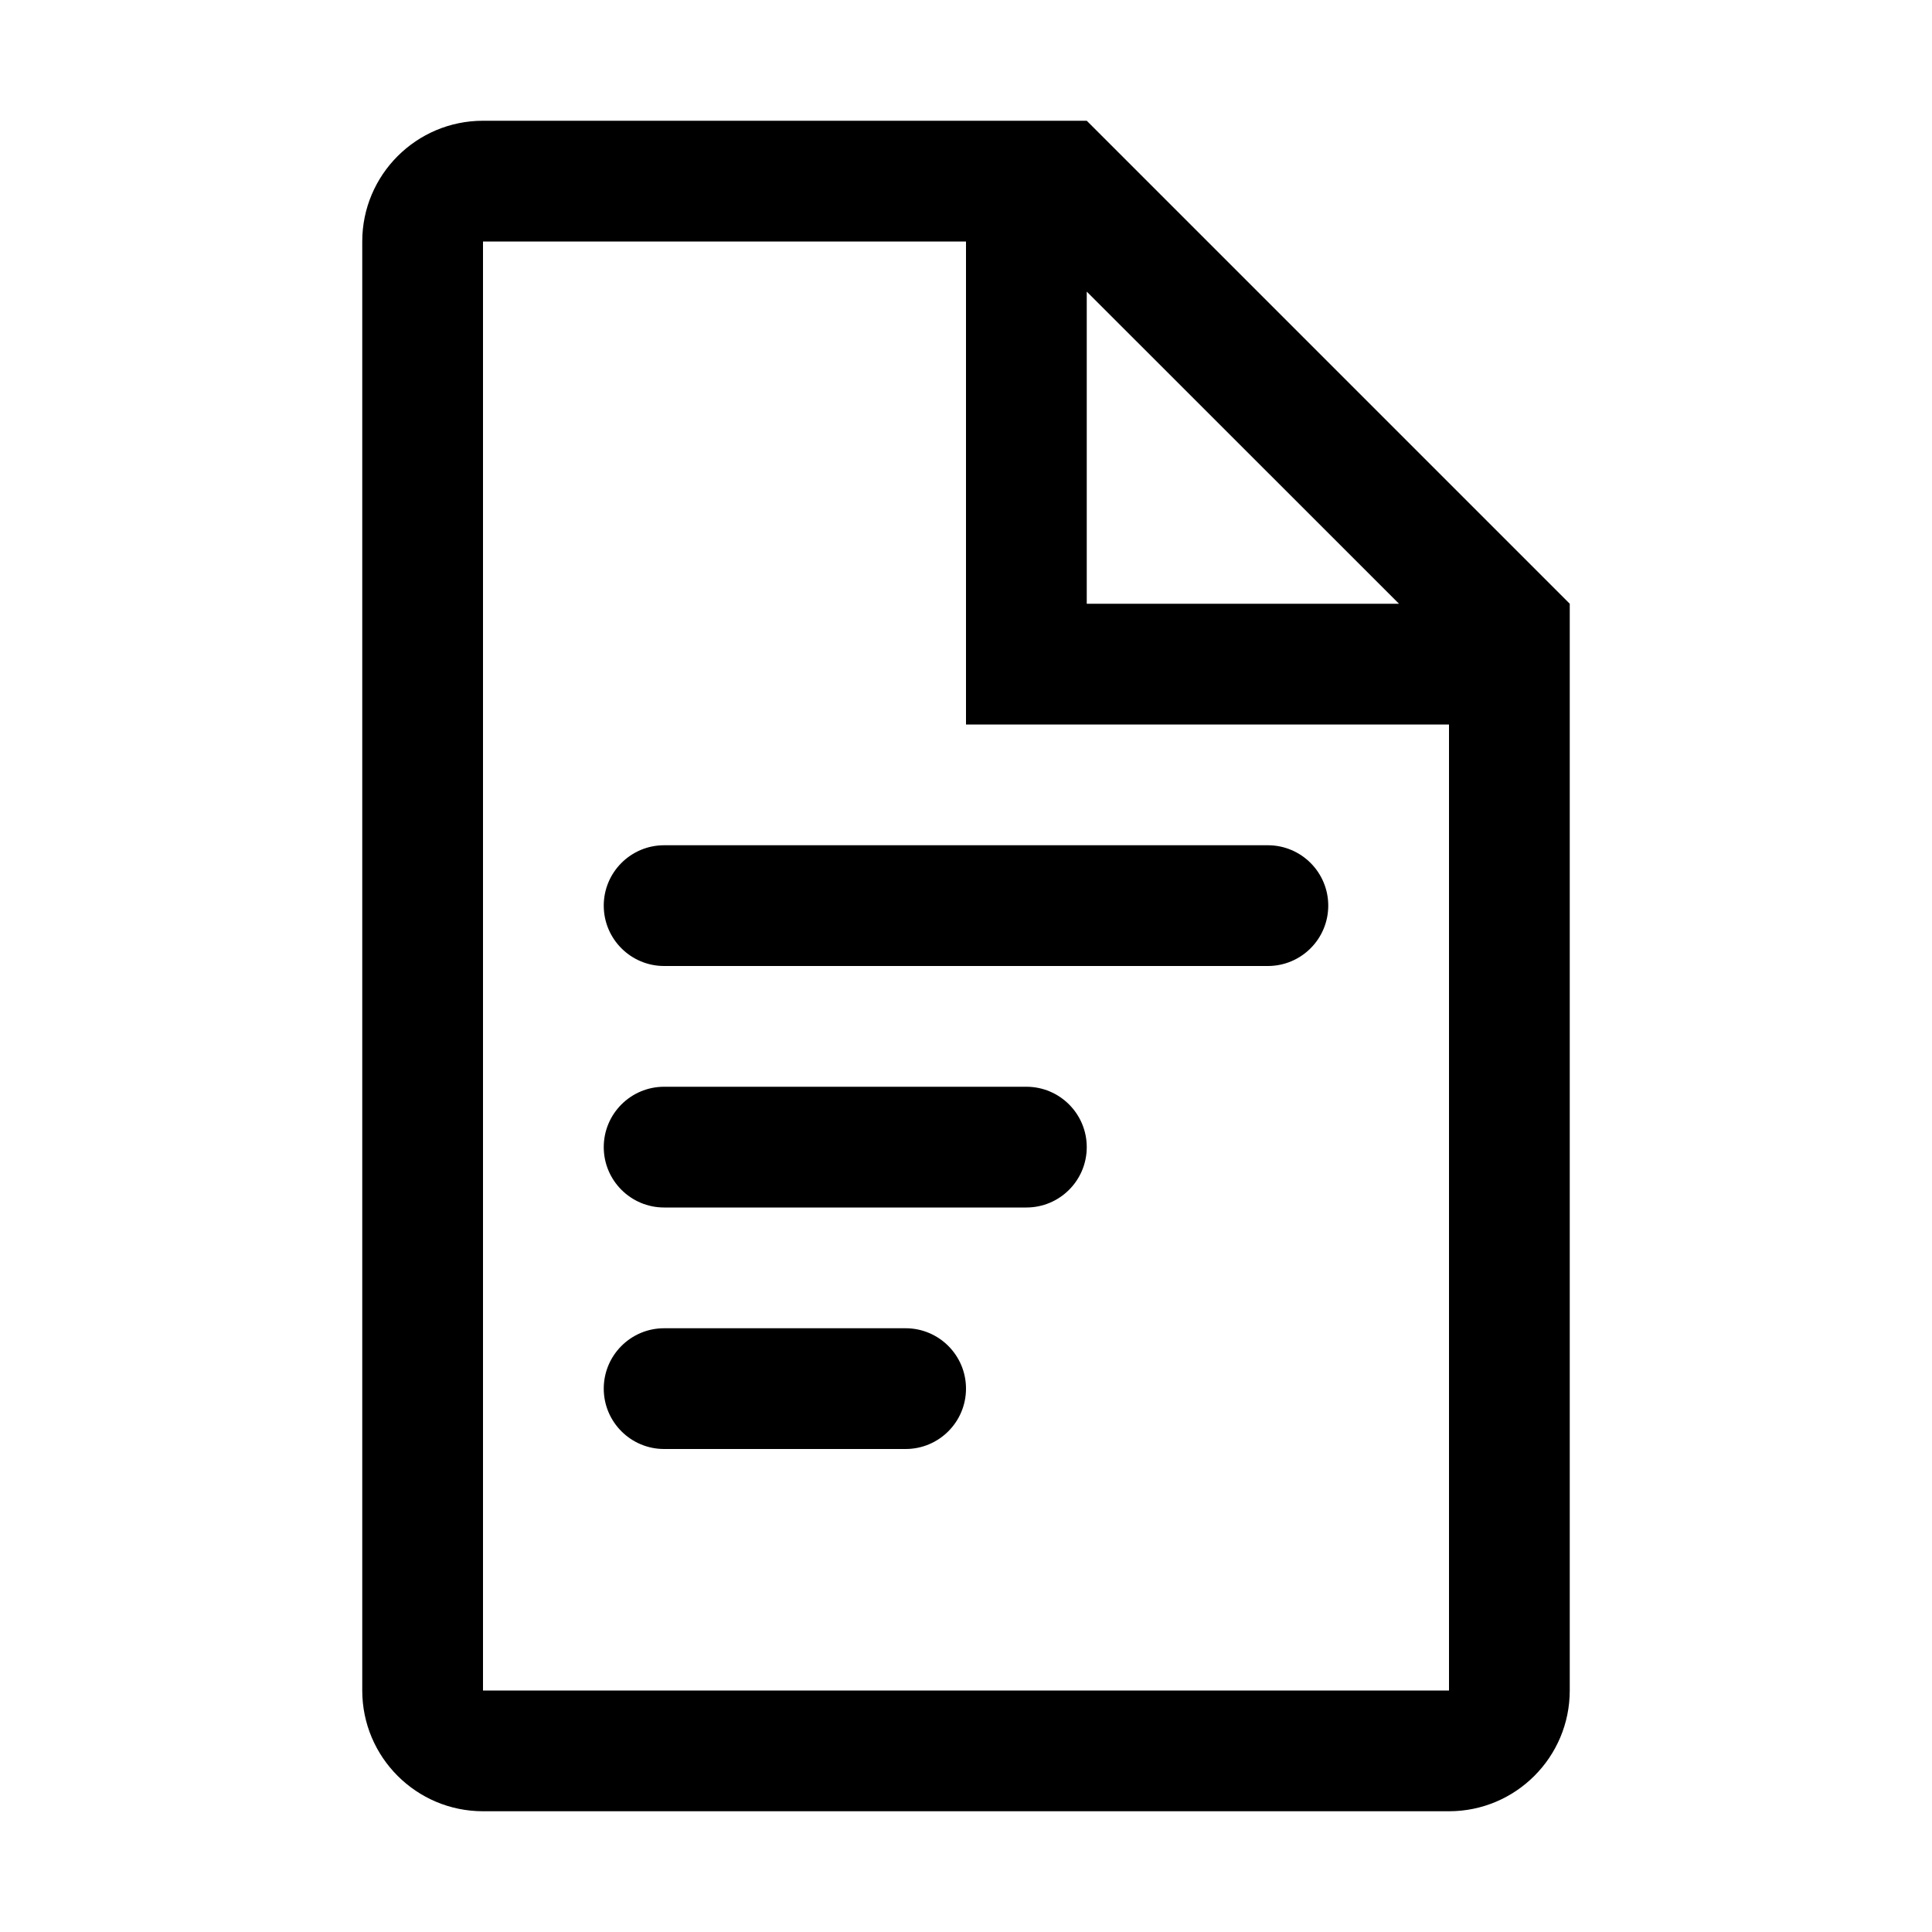 <svg height="16" viewBox="0 0 16 16" width="16" xmlns="http://www.w3.org/2000/svg"><path d="m9 1 4 4v9c0 .552-.448 1-1 1h-8c-.552 0-1-.448-1-1v-12c0-.552.448-1 1-1zm-1 1h-4v12h8v-8h-4zm-.5 9c.276 0 .5.224.5.5s-.224.5-.5.5h-2c-.276 0-.5-.224-.5-.5s.224-.5.5-.5zm1-2c.276 0 .5.224.5.5s-.224.5-.5.5h-3c-.276 0-.5-.224-.5-.5s.224-.5.5-.5zm2-2c.276 0 .5.224.5.5s-.224.5-.5.5h-5c-.276 0-.5-.224-.5-.5s.224-.5.5-.5zm-1.5-4.585v2.585h2.586z" fill="inherit"/></svg>